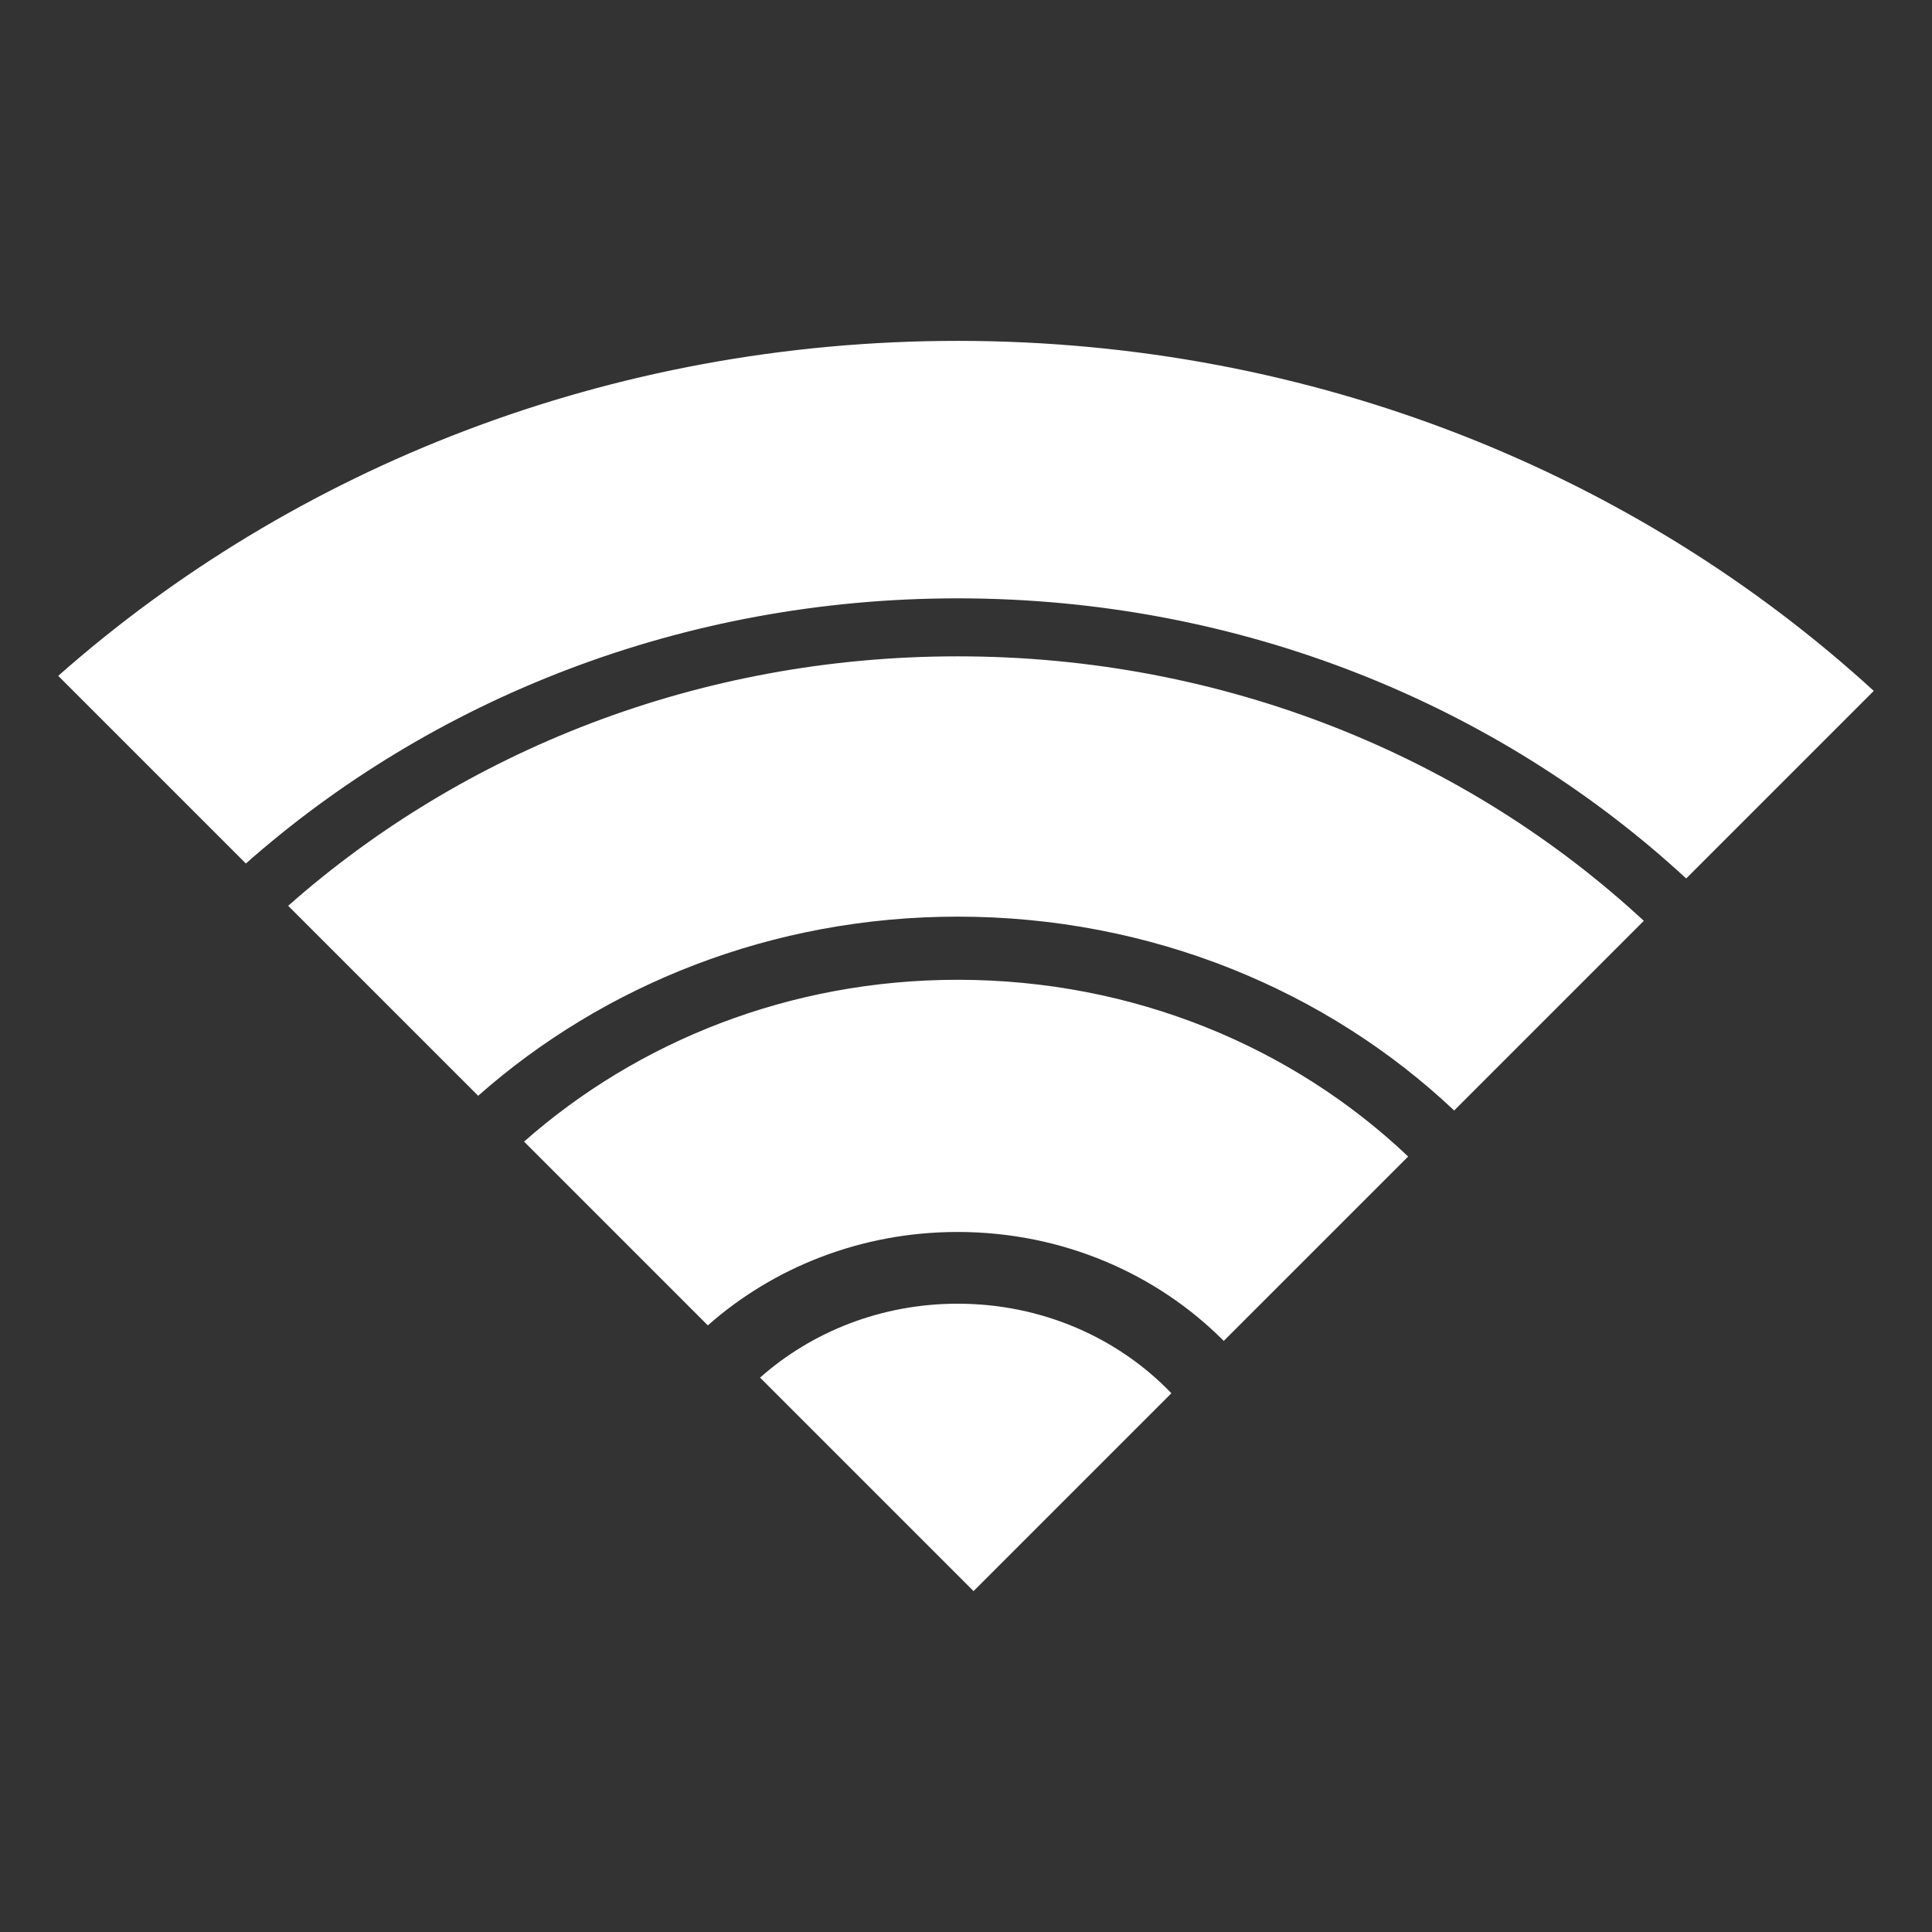 <?xml version="1.0" encoding="utf-8"?>
<!-- Generator: Adobe Illustrator 18.0.0, SVG Export Plug-In . SVG Version: 6.00 Build 0)  -->
<!DOCTYPE svg PUBLIC "-//W3C//DTD SVG 1.1//EN" "http://www.w3.org/Graphics/SVG/1.1/DTD/svg11.dtd">
<svg version="1.1" xmlns="http://www.w3.org/2000/svg" xmlns:xlink="http://www.w3.org/1999/xlink" x="0px" y="0px" width="120px"
	 height="120px" viewBox="-3 -6 120 120" enable-background="new -3 -6 120 120" xml:space="preserve">
<rect x="-3" y="-6" width="120" height="120" fill="#333333" stroke="none"/>
<g id="Layer_4" display="none">
	<circle display="inline" opacity="0.5" fill="#DF1F26" cx="57" cy="54" r="60"/>
	<rect x="3.5" y="0.5" display="inline" opacity="0.5" fill="#3B4FA1" width="107" height="107"/>
</g>
<g id="normal">
	<path fill="#FFFFFF" d="M113.384,36.913l-11.652,11.652C90.084,37.807,74.11,31.164,56.481,31.164
		c-17.112,0-32.66,6.266-44.209,16.47L0.616,35.978c14.597-12.893,34.24-20.806,55.865-20.806
		C78.622,15.173,98.688,23.47,113.384,36.913L113.384,36.913z M99.101,51.195l-11.78,11.78c-7.875-7.433-18.783-12.041-30.84-12.041
		c-11.536,0-21.997,4.248-29.781,11.127L14.899,50.261c10.862-9.6,25.484-15.495,41.582-15.495
		C73.092,34.766,88.144,41.041,99.101,51.195L99.101,51.195z M84.463,65.834L73.009,77.287c-4.128-4.153-9.997-6.767-16.529-6.767
		c-6.014,0-11.462,2.218-15.515,5.803L29.55,64.907c7.044-6.217,16.5-10.051,26.931-10.051
		C67.434,54.856,77.332,59.059,84.463,65.834L84.463,65.834z M69.758,80.538L57.469,92.827L44.209,79.566
		c3.201-2.838,7.516-4.591,12.272-4.591C61.759,74.975,66.487,77.126,69.758,80.538L69.758,80.538z"/>
</g>
</svg>
